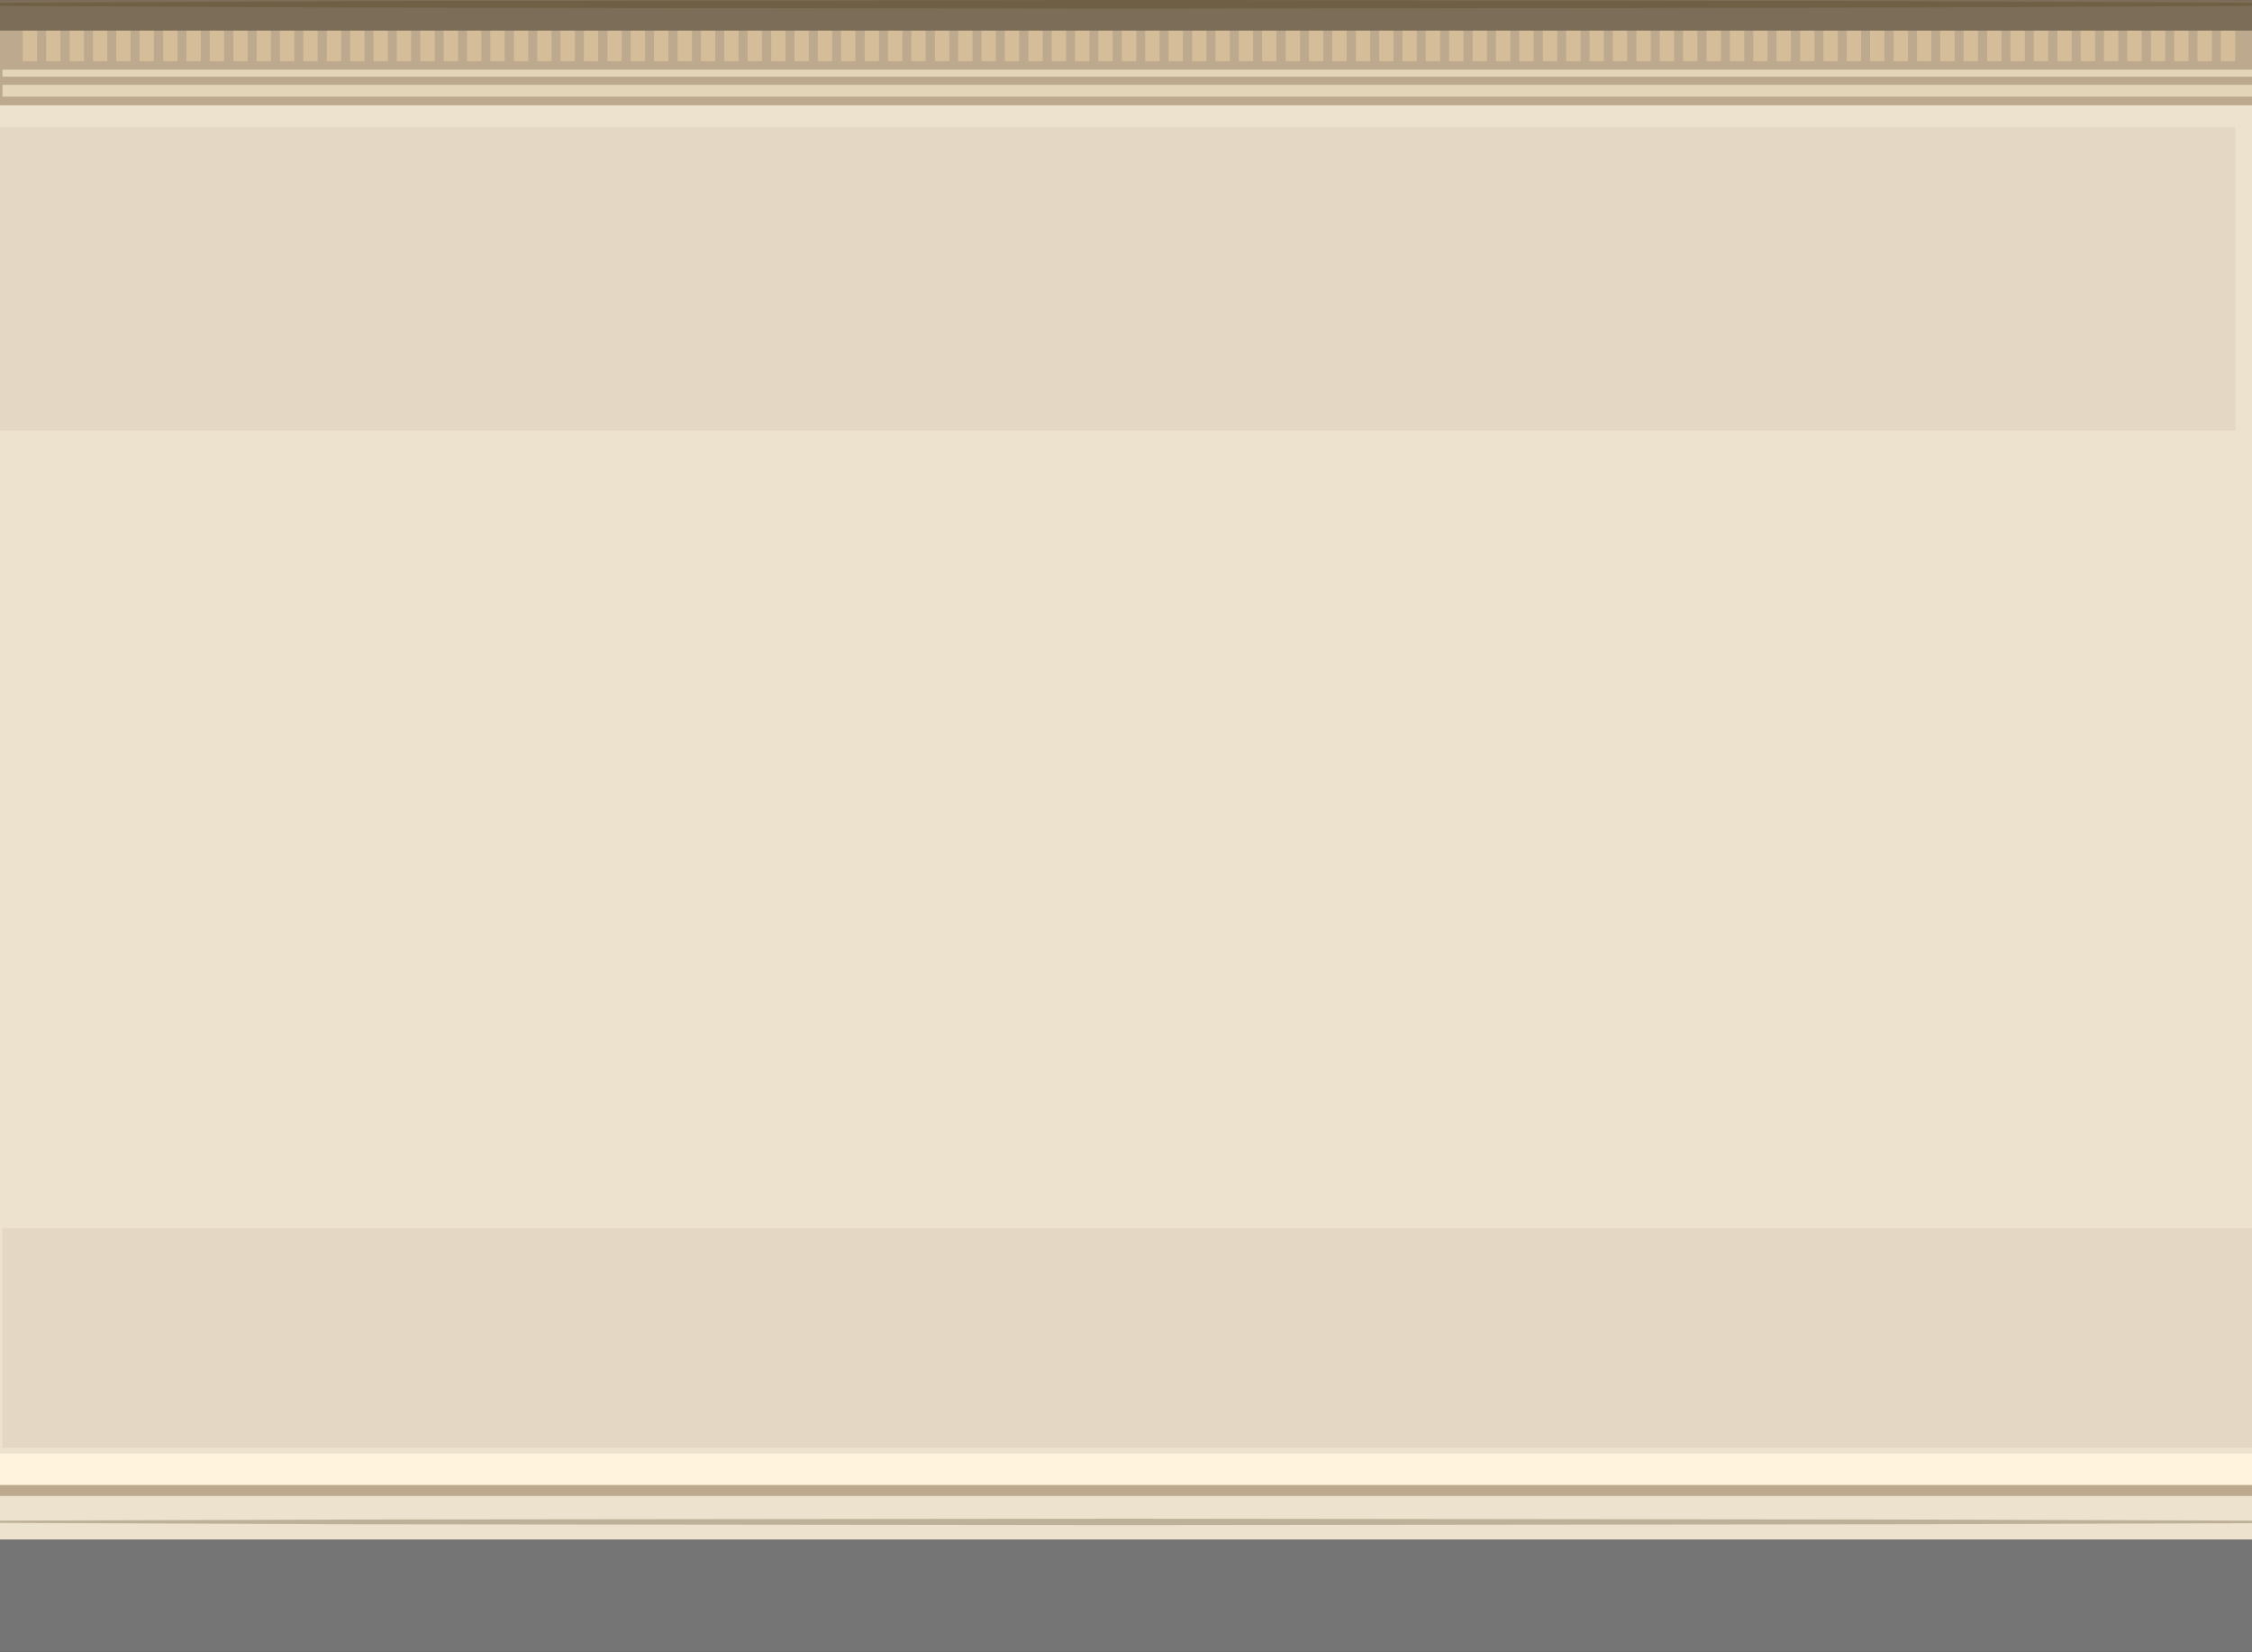 <?xml version="1.0" encoding="utf-8"?>
<!-- Generator: Adobe Illustrator 22.0.1, SVG Export Plug-In . SVG Version: 6.00 Build 0)  -->
<svg version="1.1" id="Warstwa_1" xmlns="http://www.w3.org/2000/svg" xmlns:xlink="http://www.w3.org/1999/xlink" x="0px" y="0px"
	 viewBox="0 0 801.9 588.2" style="enable-background:new 0 0 801.9 588.2;" xml:space="preserve">
<rect x="0" y="0" width="801.9" height="588.2" fill="#333333" stroke="none"/>
<style type="text/css">
	.st0{fill:#757575;}
	.st1{fill:#EDE2CE;}
	.st2{opacity:0.12;}
	.st3{fill:#A38C6C;}
	.st4{opacity:0.65;}
	.st5{fill:#FFF3DE;}
	.st6{fill:#E3D5B7;}
	.st7{fill:#D4BD98;}
	.st8{opacity:0.61;}
	.st9{fill:#675737;}
	.st10{opacity:0.35;}
	.st11{opacity:0.12;fill:#A38C6C;enable-background:new    ;}
</style>
<title>background</title>
<g id="Warstwa_2_1_">
	<g id="_1">
		<rect y="528.8" class="st0" width="801.9" height="59.5"/>
		<rect y="10.9" class="st1" width="801.9" height="537.3"/>
		<g class="st2">
			<rect x="0.9" y="437.4" class="st3" width="801" height="78.1"/>
		</g>
		<g class="st4">
			<rect y="521.7" class="st3" width="801.9" height="11"/>
		</g>
		<rect y="517.6" class="st5" width="801.9" height="11.2"/>
		<g class="st4">
			<rect class="st3" width="801.9" height="37.5"/>
		</g>
		<rect x="0.9" y="30.2" class="st6" width="801" height="4.2"/>
		<rect x="0.9" y="24.8" class="st6" width="801" height="2.5"/>
		<rect x="8.1" y="10.9" class="st7" width="5.1" height="10.9"/>
		<rect x="16.4" y="10.9" class="st7" width="5.1" height="10.9"/>
		<rect x="24.8" y="10.9" class="st7" width="5.1" height="10.9"/>
		<rect x="33.1" y="10.9" class="st7" width="5.1" height="10.9"/>
		<rect x="41.4" y="10.9" class="st7" width="5.1" height="10.9"/>
		<rect x="49.7" y="10.9" class="st7" width="5.1" height="10.9"/>
		<rect x="58.1" y="10.9" class="st7" width="5.1" height="10.9"/>
		<rect x="66.4" y="10.9" class="st7" width="5.1" height="10.9"/>
		<rect x="74.7" y="10.9" class="st7" width="5.1" height="10.9"/>
		<rect x="83.1" y="10.9" class="st7" width="5.1" height="10.9"/>
		<rect x="91.4" y="10.9" class="st7" width="5.1" height="10.9"/>
		<rect x="99.7" y="10.9" class="st7" width="5.1" height="10.9"/>
		<rect x="108" y="10.9" class="st7" width="5.1" height="10.9"/>
		<rect x="116.4" y="10.9" class="st7" width="5.1" height="10.9"/>
		<rect x="124.7" y="10.9" class="st7" width="5.1" height="10.9"/>
		<rect x="133" y="10.9" class="st7" width="5.1" height="10.9"/>
		<rect x="141.3" y="10.9" class="st7" width="5.1" height="10.9"/>
		<rect x="149.7" y="10.9" class="st7" width="5.1" height="10.9"/>
		<rect x="158" y="10.9" class="st7" width="5.1" height="10.9"/>
		<rect x="166.3" y="10.9" class="st7" width="5.1" height="10.9"/>
		<rect x="174.6" y="10.9" class="st7" width="5.1" height="10.9"/>
		<rect x="183" y="10.9" class="st7" width="5.1" height="10.9"/>
		<rect x="191.3" y="10.9" class="st7" width="5.1" height="10.9"/>
		<rect x="199.6" y="10.9" class="st7" width="5.1" height="10.9"/>
		<rect x="207.9" y="10.9" class="st7" width="5.1" height="10.9"/>
		<rect x="216.3" y="10.9" class="st7" width="5.1" height="10.9"/>
		<rect x="224.6" y="10.9" class="st7" width="5.1" height="10.9"/>
		<rect x="232.9" y="10.9" class="st7" width="5.1" height="10.9"/>
		<rect x="241.3" y="10.9" class="st7" width="5.1" height="10.9"/>
		<rect x="249.6" y="10.9" class="st7" width="5.1" height="10.9"/>
		<rect x="257.9" y="10.9" class="st7" width="5.1" height="10.9"/>
		<rect x="266.2" y="10.9" class="st7" width="5.1" height="10.9"/>
		<rect x="274.6" y="10.9" class="st7" width="5.1" height="10.9"/>
		<rect x="282.9" y="10.9" class="st7" width="5.1" height="10.9"/>
		<rect x="291.2" y="10.9" class="st7" width="5.1" height="10.9"/>
		<rect x="299.5" y="10.9" class="st7" width="5.1" height="10.9"/>
		<rect x="307.9" y="10.9" class="st7" width="5.1" height="10.9"/>
		<rect x="316.2" y="10.9" class="st7" width="5.1" height="10.9"/>
		<rect x="324.5" y="10.9" class="st7" width="5.1" height="10.9"/>
		<rect x="332.9" y="10.9" class="st7" width="5.1" height="10.9"/>
		<rect x="341.2" y="10.9" class="st7" width="5.1" height="10.9"/>
		<rect x="349.5" y="10.9" class="st7" width="5.1" height="10.9"/>
		<rect x="357.8" y="10.9" class="st7" width="5.1" height="10.9"/>
		<rect x="366.2" y="10.9" class="st7" width="5.1" height="10.9"/>
		<rect x="374.5" y="10.9" class="st7" width="5.1" height="10.9"/>
		<rect x="382.8" y="10.9" class="st7" width="5.1" height="10.9"/>
		<rect x="391.1" y="10.9" class="st7" width="5.1" height="10.9"/>
		<rect x="399.5" y="10.9" class="st7" width="5.1" height="10.9"/>
		<rect x="407.8" y="10.9" class="st7" width="5.1" height="10.9"/>
		<rect x="416.1" y="10.9" class="st7" width="5.1" height="10.9"/>
		<rect x="424.5" y="10.9" class="st7" width="5.1" height="10.9"/>
		<rect x="432.8" y="10.9" class="st7" width="5.1" height="10.9"/>
		<rect x="441.1" y="10.9" class="st7" width="5.1" height="10.9"/>
		<rect x="449.4" y="10.9" class="st7" width="5.1" height="10.9"/>
		<rect x="457.8" y="10.9" class="st7" width="5.1" height="10.9"/>
		<rect x="466.1" y="10.9" class="st7" width="5.1" height="10.9"/>
		<rect x="474.4" y="10.9" class="st7" width="5.1" height="10.9"/>
		<rect x="482.8" y="10.9" class="st7" width="5.1" height="10.9"/>
		<rect x="491.1" y="10.9" class="st7" width="5.1" height="10.9"/>
		<rect x="499.4" y="10.9" class="st7" width="5.1" height="10.9"/>
		<rect x="507.7" y="10.9" class="st7" width="5.1" height="10.9"/>
		<rect x="516" y="10.9" class="st7" width="5.1" height="10.9"/>
		<rect x="524.4" y="10.9" class="st7" width="5.1" height="10.9"/>
		<rect x="532.7" y="10.9" class="st7" width="5.1" height="10.9"/>
		<rect x="541" y="10.9" class="st7" width="5.1" height="10.9"/>
		<rect x="549.4" y="10.9" class="st7" width="5.1" height="10.9"/>
		<rect x="557.7" y="10.9" class="st7" width="5.1" height="10.9"/>
		<rect x="566" y="10.9" class="st7" width="5.1" height="10.9"/>
		<rect x="574.3" y="10.9" class="st7" width="5.1" height="10.9"/>
		<rect x="582.7" y="10.9" class="st7" width="5.1" height="10.9"/>
		<rect x="591" y="10.9" class="st7" width="5.1" height="10.9"/>
		<rect x="599.3" y="10.9" class="st7" width="5.1" height="10.9"/>
		<rect x="607.7" y="10.9" class="st7" width="5.1" height="10.9"/>
		<rect x="616" y="10.9" class="st7" width="5.1" height="10.9"/>
		<rect x="624.3" y="10.9" class="st7" width="5.1" height="10.9"/>
		<rect x="632.6" y="10.9" class="st7" width="5.1" height="10.9"/>
		<rect x="641" y="10.9" class="st7" width="5.1" height="10.9"/>
		<rect x="649.3" y="10.9" class="st7" width="5.1" height="10.9"/>
		<rect x="657.6" y="10.9" class="st7" width="5.1" height="10.9"/>
		<rect x="665.9" y="10.9" class="st7" width="5.1" height="10.9"/>
		<rect x="674.3" y="10.9" class="st7" width="5.1" height="10.9"/>
		<rect x="682.6" y="10.9" class="st7" width="5.1" height="10.9"/>
		<rect x="690.9" y="10.9" class="st7" width="5.1" height="10.9"/>
		<rect x="699.2" y="10.9" class="st7" width="5.1" height="10.9"/>
		<rect x="707.6" y="10.9" class="st7" width="5.1" height="10.9"/>
		<rect x="715.9" y="10.9" class="st7" width="5.1" height="10.9"/>
		<rect x="724.2" y="10.9" class="st7" width="5.1" height="10.9"/>
		<rect x="732.6" y="10.9" class="st7" width="5.1" height="10.9"/>
		<rect x="740.9" y="10.9" class="st7" width="5.1" height="10.9"/>
		<rect x="749.2" y="10.9" class="st7" width="5.1" height="10.9"/>
		<rect x="757.5" y="10.9" class="st7" width="5.1" height="10.9"/>
		<rect x="765.9" y="10.9" class="st7" width="5.1" height="10.9"/>
		<rect x="774.2" y="10.9" class="st7" width="5.1" height="10.9"/>
		<rect x="782.5" y="10.9" class="st7" width="5.1" height="10.9"/>
		<rect x="790.8" y="10.9" class="st7" width="5.1" height="10.9"/>
		<g class="st8">
			<path class="st9" d="M0,1l125.3-0.6L400.9,0l275.6,0.4L801.9,1v1.1L676.6,2.7L400.9,3.1L125.3,2.7L0,2.1V1z"/>
		</g>
		<g class="st10">
			<path class="st9" d="M0,541.5l125.3-0.4l275.7-0.3l275.6,0.3l125.3,0.4v0.9l-125.3,0.4l-275.6,0.3l-275.7-0.3L0,542.3V541.5z"/>
		</g>
		<rect y="45.3" class="st11" width="796" height="108"/>
	</g>
</g>
</svg>
